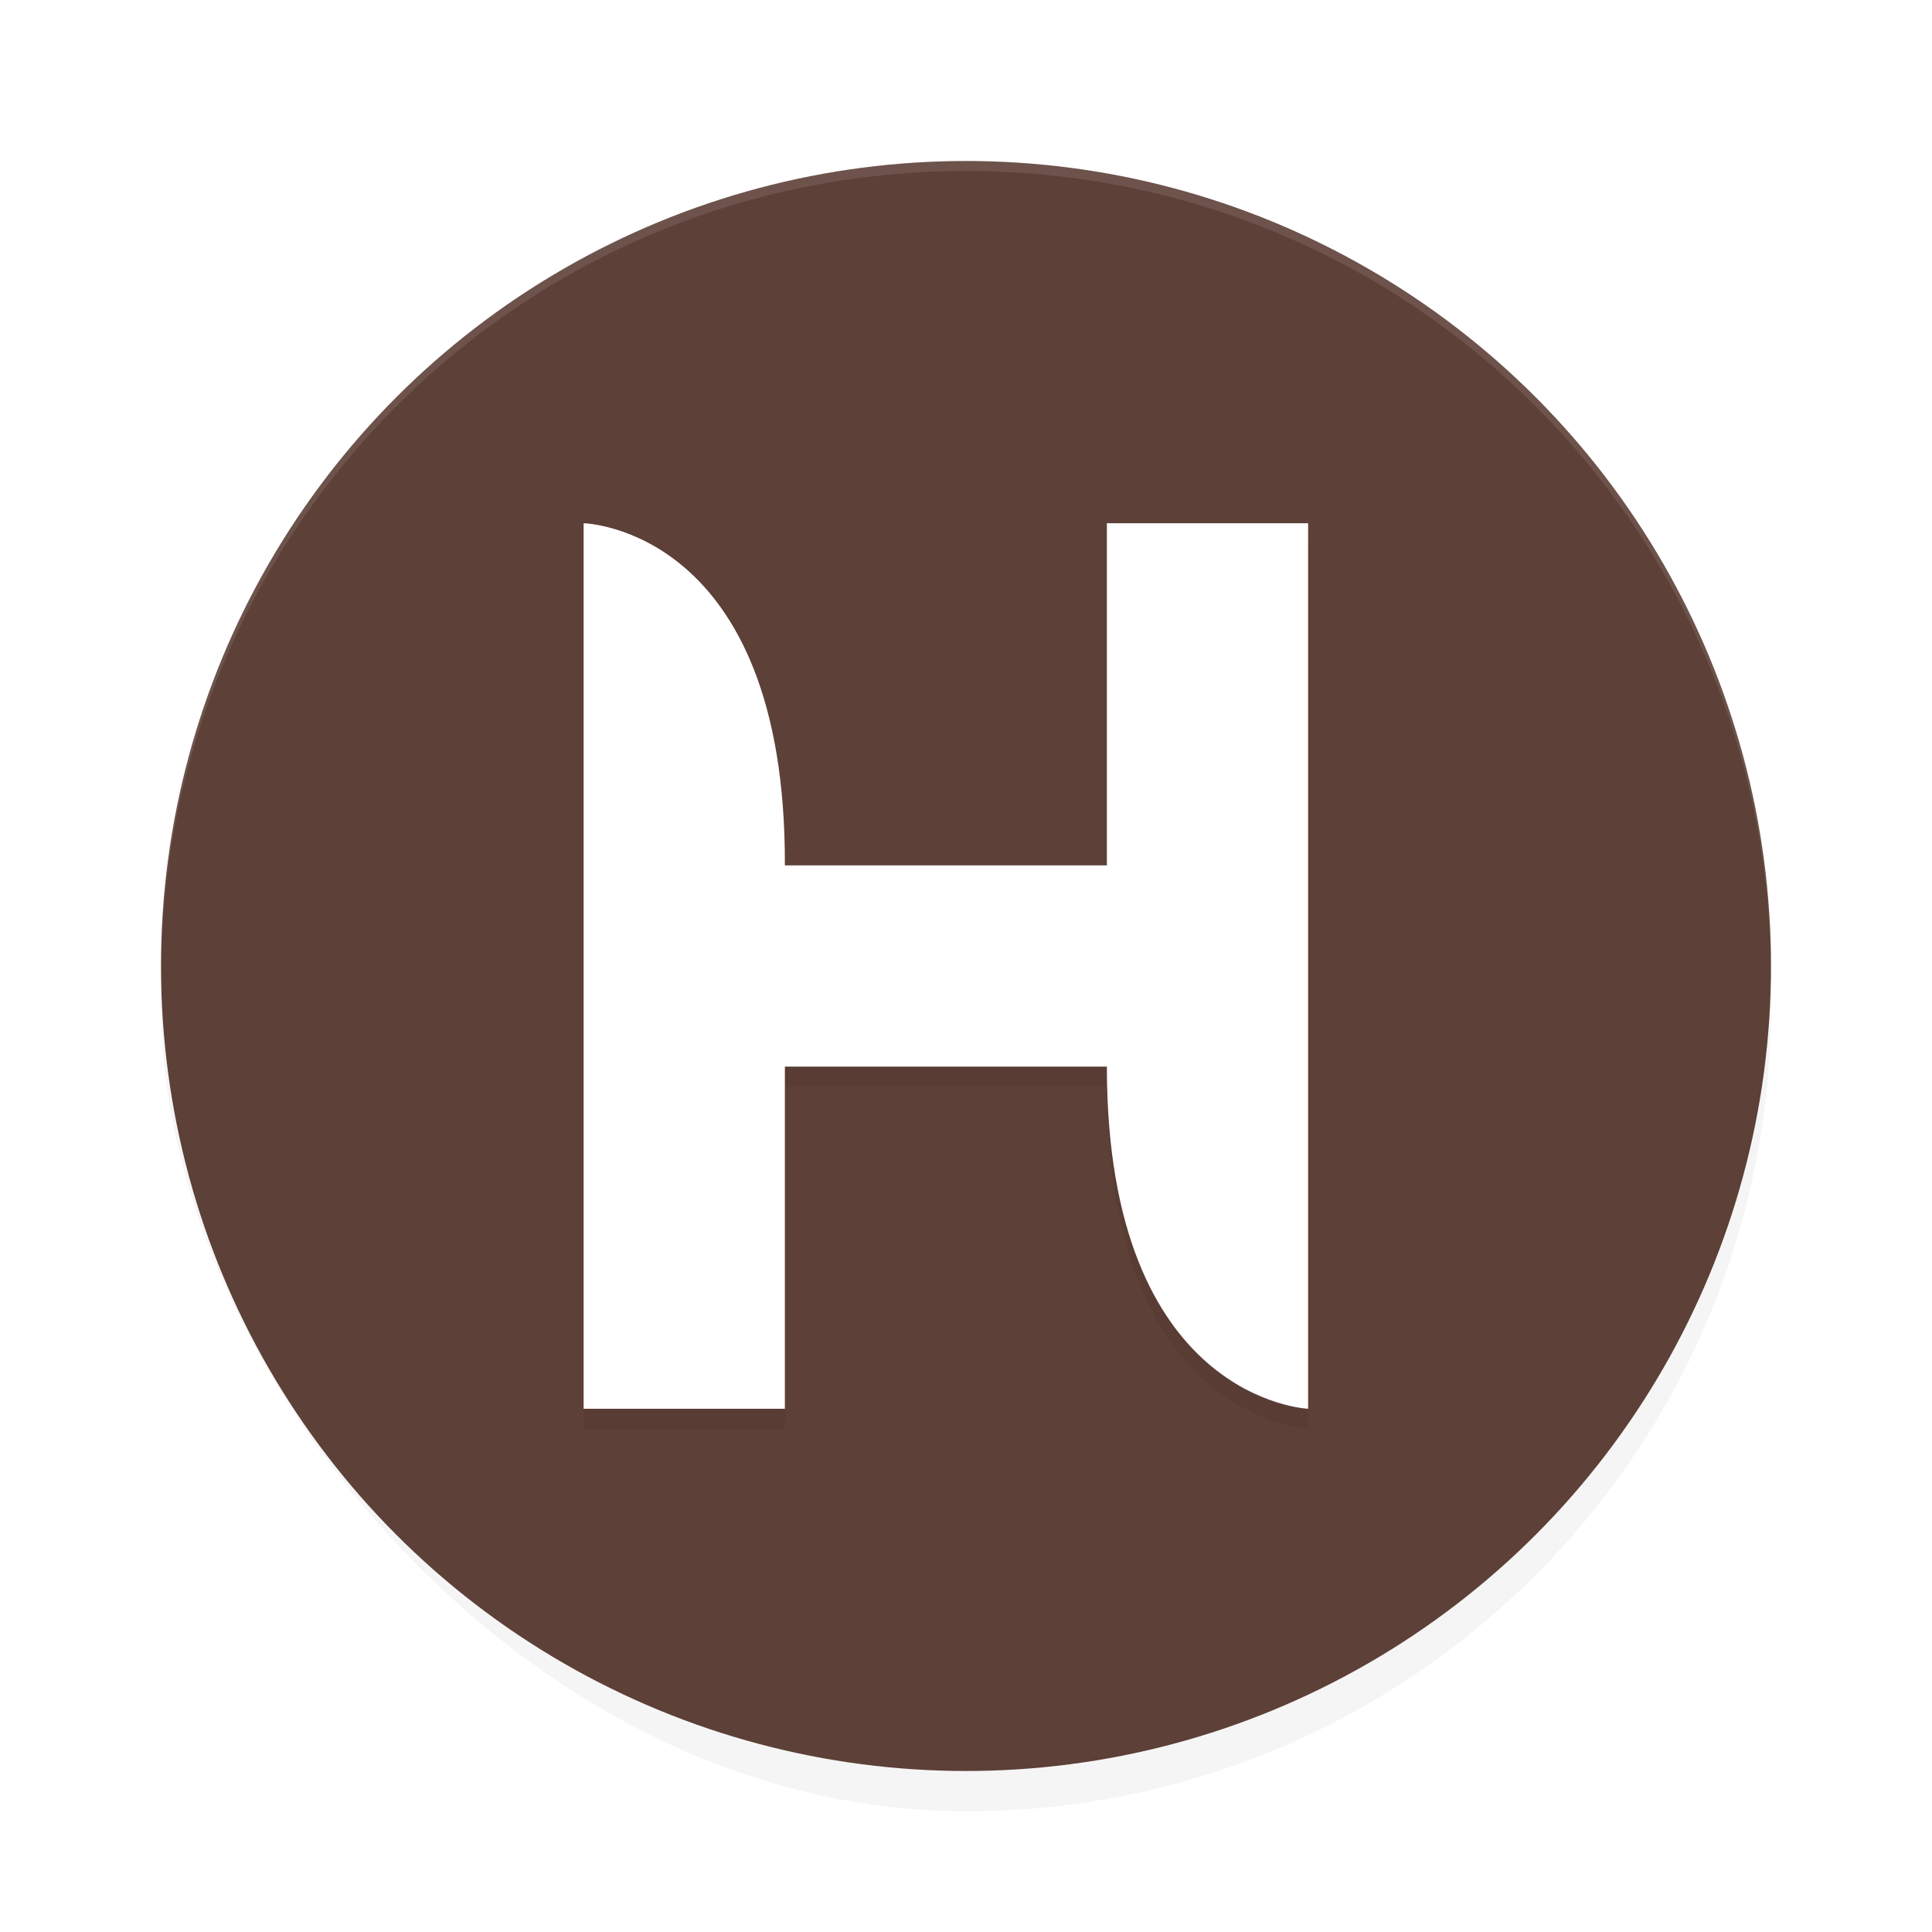 <?xml version='1.0' encoding='utf-8'?>
<svg xmlns="http://www.w3.org/2000/svg" width="192" height="192" version="1" id="svg16">
  <defs>
    <filter style="color-interpolation-filters:sRGB" id="filter971" x="-0.048" y="-0.048" width="1.096" height="1.096">
      <feGaussianBlur stdDeviation="3.2"/>
    </filter>
    <filter style="color-interpolation-filters:sRGB" id="filter1566" x="-0.053" y="-0.044" width="1.107" height="1.087">
      <feGaussianBlur stdDeviation="1.6"/>
    </filter>
  </defs>
  <rect style="filter:url(#filter971);opacity:0.2;fill:#000000" width="160" height="160" x="16" y="20" rx="80" ry="80"/>
  <circle style="fill:#5d4037;stop-color:#000000" cx="96" cy="96" r="80"/>
  <path style="opacity:0.1;fill:#ffffff" d="M 95.998,16 C 51.679,16.001 16,51.681 16,96 c 0,0.174 0.008,0.345 0.012,0.518 C 16.271,52.423 51.841,17.001 95.998,17 H 96 c 44.157,0.001 79.727,35.423 79.986,79.518 0.003,-0.173 0.012,-0.344 0.012,-0.518 0,-44.319 -35.679,-79.999 -79.998,-80 z"/>
  <path style="filter:url(#filter1566);opacity:0.2;fill:#000000;stop-color:#000000" d="m 58,54 v 88 h 20 v -34 h 32 c 0,33.213 20,34 20,34 V 54 H 110 V 88 H 78 C 78.114,54.441 58,54 58,54 Z"/>
  <path style="fill:#ffffff;stop-color:#000000" d="m 58,52 v 88 h 20 v -34 h 32 c 0,33.213 20,34 20,34 V 52 H 110 V 86 H 78 C 78.114,52.441 58,52 58,52 Z"/>
</svg>
